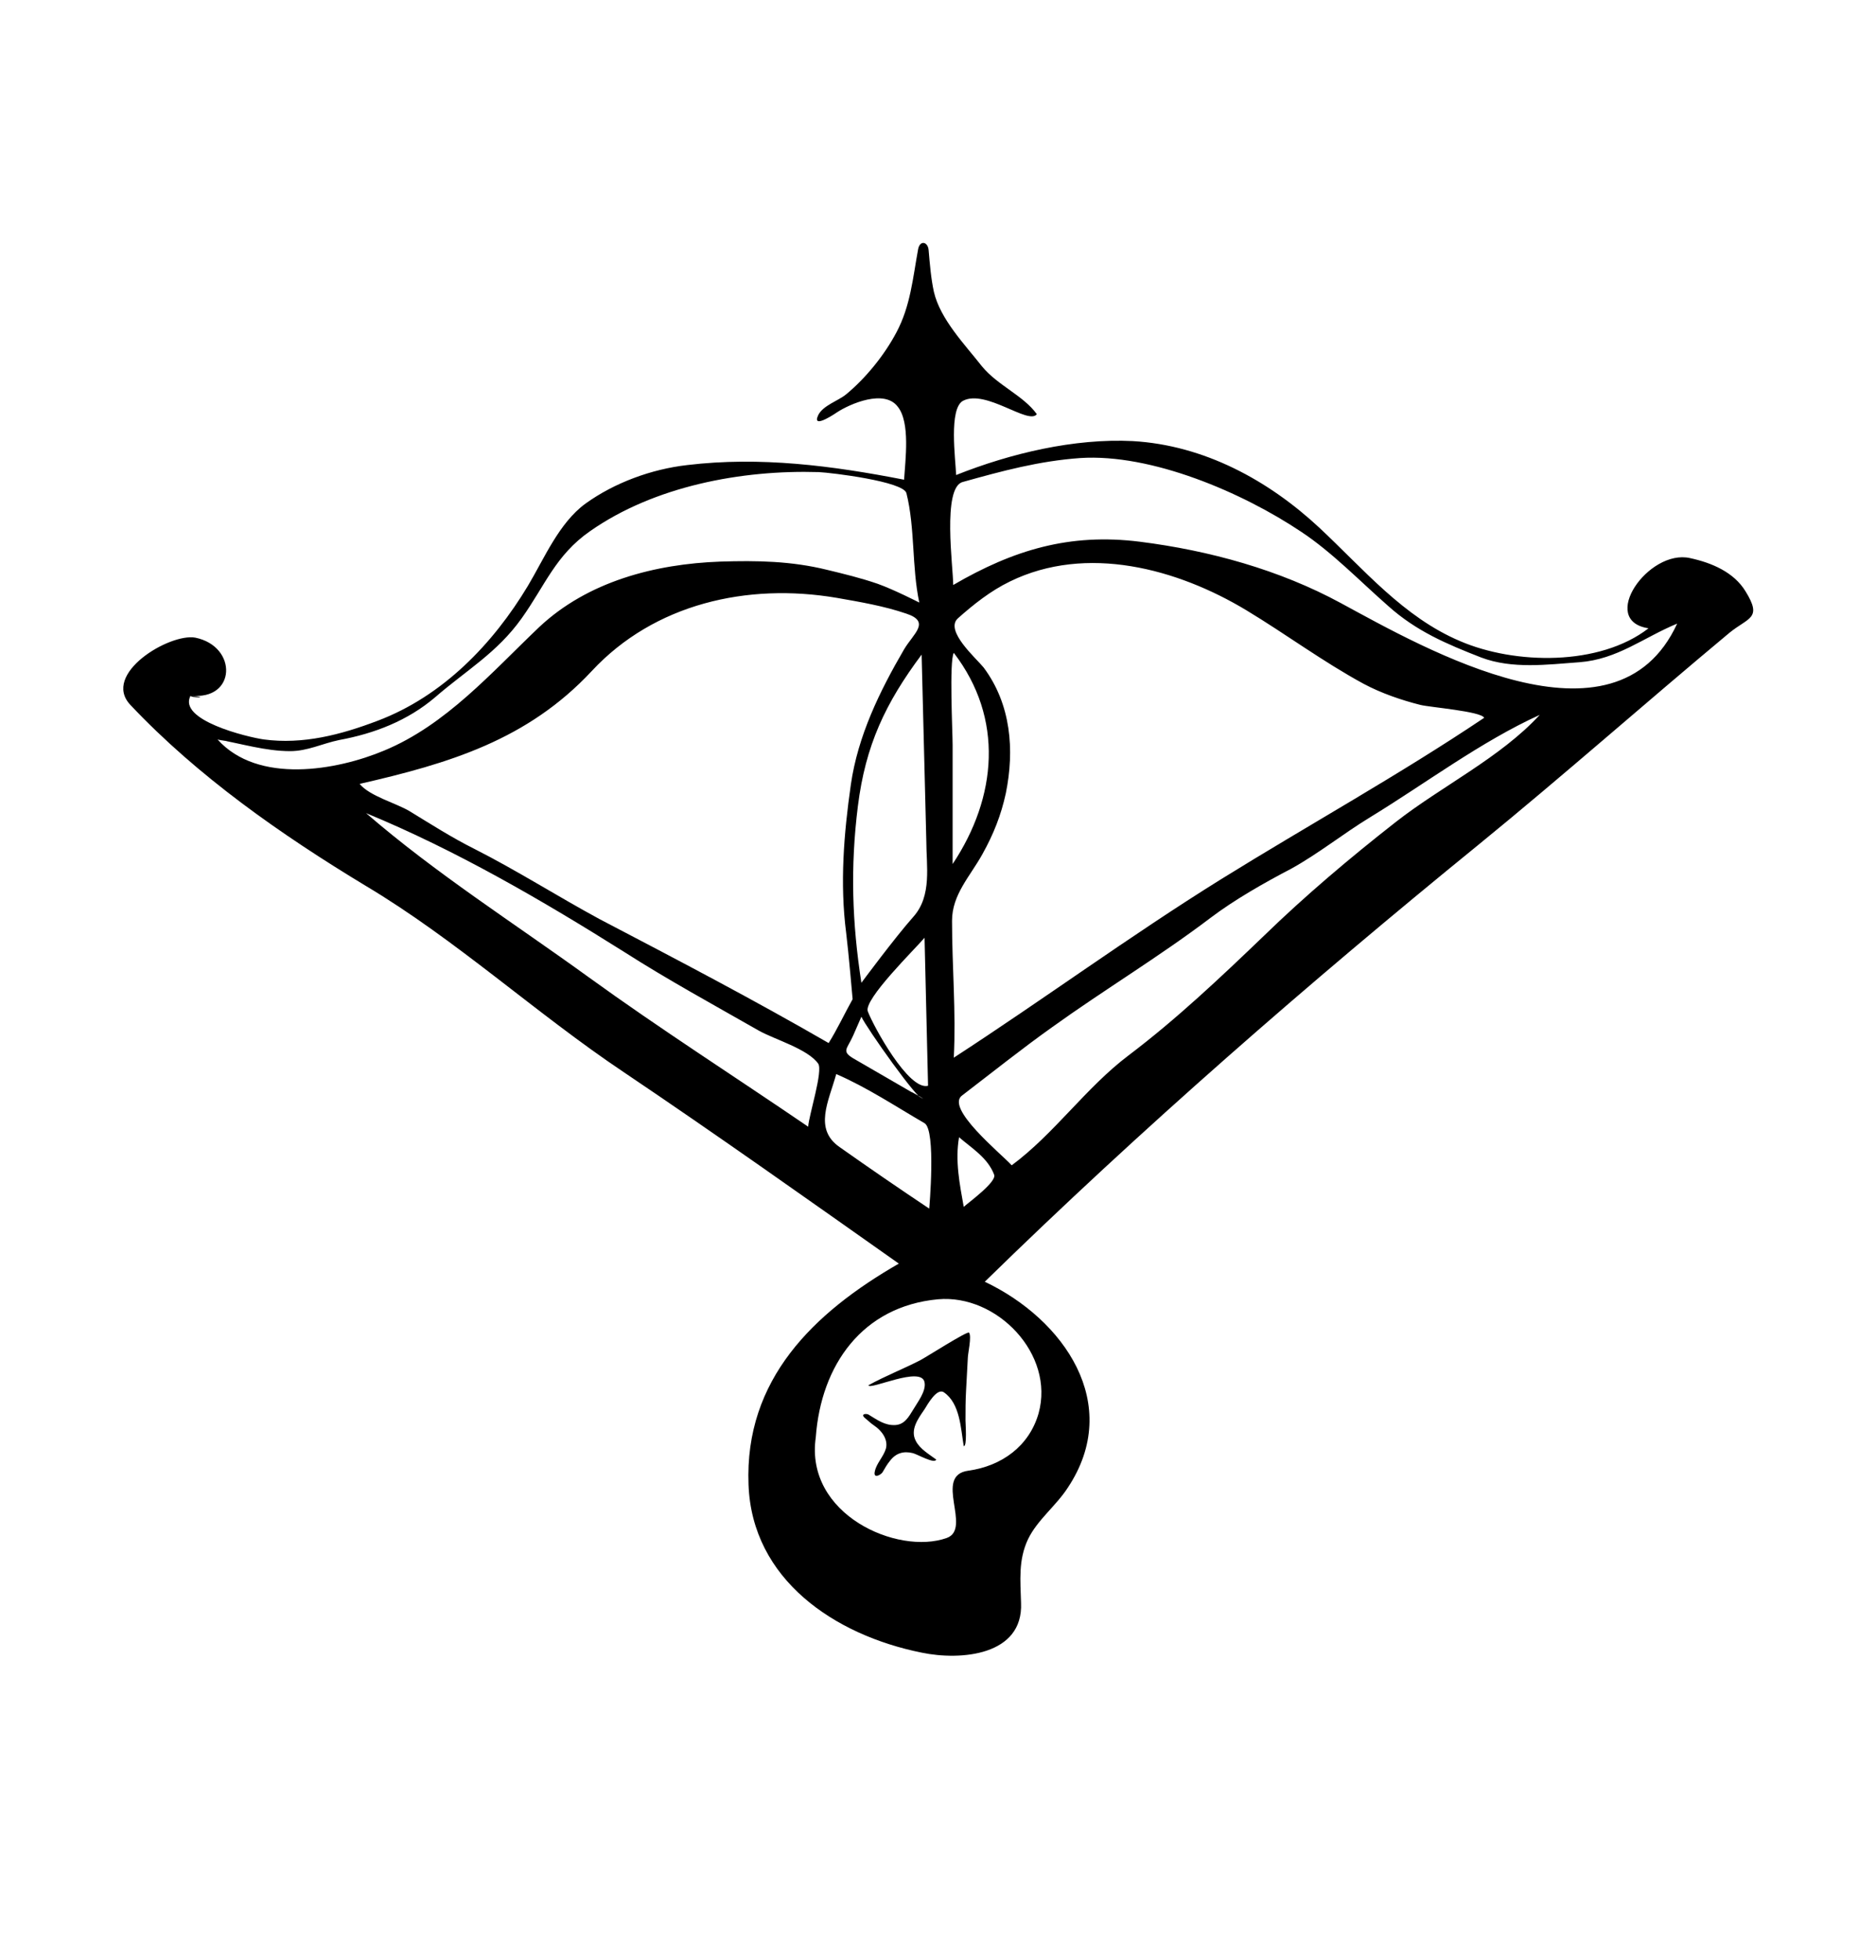<?xml version="1.0" encoding="utf-8"?>
<!-- Generator: Adobe Illustrator 18.1.1, SVG Export Plug-In . SVG Version: 6.00 Build 0)  -->
<svg version="1.1" xmlns="http://www.w3.org/2000/svg" xmlns:xlink="http://www.w3.org/1999/xlink" x="0px" y="0px"
	 viewBox="0 0 320.8 335" enable-background="new 0 0 320.8 335" xml:space="preserve">
<g id="Layer_1">
</g>
<g id="Layer_2">
	<g>
		<g>
			<path d="M32.6,118.9c-2.3,4.2,9.7,7.1,12.5,7.5c6.7,0.9,13.2-0.8,19.5-3.2c11.1-4.2,19.7-13.1,25.7-23.1c2.8-4.7,5.3-10.7,9.8-14
				c5-3.6,11.3-5.9,17.4-6.6c12.5-1.5,24.8,0.1,37.1,2.5c0.2-3.3,1.1-9.8-1.1-12.5c-2.3-3-8.1-0.5-10.4,1c0.3-0.2-4.4,3.1-3.2,0.5
				c0.8-1.7,3.5-2.5,4.8-3.6c3.4-2.8,6.6-6.8,8.6-10.6c2.4-4.5,2.8-9.3,3.7-14.2c0.3-1.6,1.7-1.3,1.8,0.2c0.2,2.3,0.4,4.8,0.9,7.1
				c1.1,4.7,5.3,9,8.2,12.7c2.7,3.3,7.1,5,9.4,8.2c-1.4,1.9-8.7-4.3-12.6-2.3c-2.5,1.3-1.3,10-1.2,12.7c9.3-3.7,20.2-6.3,30.2-5.8
				c12.2,0.7,23.2,6.7,31.9,14.8c7.6,7.1,14.4,15.3,24.1,19.4c9.3,4,23.8,4.3,32.2-2.2c-8.6-1.3,0-13.6,7.1-12
				c3.7,0.8,7.5,2.4,9.5,5.7c2.9,4.7,0.5,4.4-2.8,7.1c-14.4,12-28.4,24.4-43,36.3c-29,23.6-57.6,48.5-84.3,74.6
				c13.5,6.4,23.7,20.9,14.2,35.2c-2,3.1-5.2,5.5-6.8,8.8c-1.7,3.6-1.3,7.1-1.2,10.9c0.4,9-10.3,9.9-17,8.5
				c-14.9-3-29-12.5-29.6-28.7c-0.7-18,11.1-29.4,25.7-37.8c-15.6-11-31.1-22-47-32.7c-15.1-10.1-28.6-22.6-44.2-31.9
				c-14.4-8.7-28.7-18.7-40.2-30.9c-5-5.3,6.7-12.3,11.1-11.5C40.7,110.5,40.4,119.8,32.6,118.9C32.3,119.3,36.5,119.3,32.6,118.9z
				 M163.1,180.8c15.4-10,30.1-20.8,45.7-30.5c15-9.3,30.4-17.8,45-27.6c-0.5-1.1-9.3-1.8-10.9-2.2c-3.2-0.8-6.7-2-9.7-3.6
				c-7-3.8-13.3-8.5-20.1-12.6c-11.8-7.1-27.3-11.3-40.4-4.9c-3.3,1.6-6.2,3.9-8.9,6.3c-2.3,2.1,3.1,6.8,4.4,8.4
				c4.7,6.3,5.3,14.1,3.8,21.5c-0.8,3.7-2.1,7-4,10.4c-2.1,3.8-5.2,6.9-5.2,11.4C162.8,165.2,163.5,173,163.1,180.8
				C164.8,179.8,163.1,180.8,163.1,180.8z M141.7,178.3c1.5-2.4,2.7-5,4.1-7.5c0,0-0.7-8.1-1.1-11.3c-1.1-8.5-0.4-17,0.8-25.4
				c1.2-8.3,4.9-15.9,9.1-23.1c1.6-2.7,4.6-4.7,0.4-6.1c-3.8-1.3-7.9-2-11.9-2.7c-15.3-2.6-31.2,1-41.9,12.5
				c-11,11.8-24.4,15.8-39.7,19.3c1.7,2.1,6.3,3.3,8.6,4.7c3.6,2.2,7.2,4.5,11,6.4c7.3,3.7,14.2,8.1,21.4,12
				C115.7,164,128.9,170.9,141.7,178.3C141.9,177.9,141.7,178.3,141.7,178.3z M37.2,126.4c6.9,7.7,20.4,5.3,28.5,1.9
				c10.6-4.4,18.4-13.4,26.5-21.1c8.3-7.8,19.8-10.8,31-11.2c6.2-0.2,12.1-0.1,18.2,1.4c2.9,0.7,5.8,1.4,8.7,2.4
				c2.8,1,7.1,3.2,7.1,3.2c-1.3-6.1-0.7-12.7-2.2-18.7c-0.5-2-12.8-3.5-15-3.6c-13.2-0.4-28.1,2.4-39.1,10.1
				c-5.9,4.1-7.7,9.3-11.7,14.9c-4.2,5.9-9.5,8.9-14.8,13.5c-4.7,4-10.4,6.2-16.4,7.3c-2.9,0.6-5.4,1.9-8.4,1.9
				C45.4,128.4,41.2,127.1,37.2,126.4C37.3,126.5,40.7,127,37.2,126.4z M163,100c10.3-6,19.9-8.9,31.9-7.4
				c11.9,1.5,23.9,4.8,34.4,10.5c14.4,7.8,46.9,26.5,57.5,3.5c-5.8,2.4-10.2,6.1-16.7,6.6c-5.5,0.4-11.5,1.2-16.8-0.8
				c-5.9-2.3-11.1-4.5-15.9-8.8c-4.8-4.2-9.6-9.2-14.9-12.7c-10-6.7-25.6-13.4-37.8-12.6c-7,0.5-13.3,2.2-20.1,4.1
				C161.1,83.4,163,97,163,100C163,100,162.9,100.2,163,100z M139.5,245.7c-1.9,13.2,14,20.2,22.4,17.2c4.4-1.6-2.4-10.7,3.7-11.5
				c5.7-0.8,10.4-4.2,12-9.8c2.8-10.1-7.1-20.4-17.2-19.5C147.5,223.3,140.4,233.3,139.5,245.7C139.1,248.4,140,239.4,139.5,245.7z
				 M173,199.2c7.3-5.4,12.7-13.3,20-18.8c8.2-6.2,15.7-13.3,23.1-20.4c7.1-6.9,14.8-13.4,22.6-19.5c7.8-6.1,17.9-11,24.6-18.3
				c-10.1,4.6-19.5,11.7-29,17.5c-4.6,2.8-8.8,6.2-13.5,8.8c-4.6,2.4-9.7,5.3-13.8,8.4c-8.7,6.6-18.2,12.3-27.1,18.7
				c-5.2,3.7-10.2,7.7-15.3,11.6C161.4,189.3,171.3,197.3,173,199.2C173.1,199.2,173,199.2,173,199.2z M138.2,192.6
				c0.1-1.9,2.6-9.6,1.7-10.8c-1.8-2.5-7.4-4.1-10.1-5.6c-7.7-4.4-15.6-8.7-23.1-13.5c-14-8.8-28.8-17.4-44.1-23.7
				c11.9,10.3,25.3,18.8,38,28C112.9,175.9,125.6,184,138.2,192.6C138.2,192.6,136.7,191.6,138.2,192.6z M157.6,111.9
				c-6.2,8.3-9.6,15.5-10.9,25.9c-1.3,10.4-1,19.9,0.6,30.2c0,0-0.4-2.7,0,0c0,0,5.7-7.7,8.9-11.3c3.2-3.6,2.2-8.7,2.2-13
				 M158.9,206.6c0,0,1.2-13.4-0.8-14.6c-5-2.9-9.8-6.1-15.1-8.4c-1.3,4.7-3.9,9.4,0.6,12.5C148.7,199.7,153.8,203.2,158.9,206.6
				C159,206.2,158.9,206.6,158.9,206.6z M162.9,147.7c7.6-11.4,8.8-24.9,0.2-36.1c-0.8,1.4-0.2,13.6-0.2,15.7
				C162.9,134.1,162.9,140.9,162.9,147.7C163.4,147,162.9,147.7,162.9,147.7z M158.1,160.3c-1.6,1.9-10.5,10.6-9.7,12.6
				c1,2.6,7,13.6,10.3,12.7C158.5,177.2,158.3,168.7,158.1,160.3C157.1,161.5,158.1,160.3,158.1,160.3z M164.8,206.3
				c0.9-0.8,5.7-4.3,5.2-5.5c-1.1-2.9-3.8-4.5-6-6.4C163.3,198.4,164.1,202.4,164.8,206.3C166.7,204.6,164.8,206.3,164.8,206.3z
				 M157.8,187.8c-0.6,0.7-9.7-12.2-10.5-14c-0.5,1.1-0.9,2.1-1.4,3.2c-1.1,2.5-2.2,2.7,0.5,4.2C150.2,183.4,154,185.6,157.8,187.8
				C157.9,187.7,153.4,185.3,157.8,187.8z"/>
		</g>
		<g>
			<path d="M164.8,247.2c-0.5-2.9-0.6-7.3-3.4-9.2c-1.2-0.8-2.8,2.1-3.3,2.9c-1.1,1.6-2.5,3.5-1.5,5.4c0.7,1.4,2.3,2.3,3.5,3.2
				c-0.3,0.8-3.2-0.9-4-1.1c-1.6-0.4-2.9,0-3.9,1.3c-0.5,0.6-0.9,1.3-1.3,2c-0.4,0.5-1.6,1.1-1.3-0.2c0.3-1.4,1.5-2.5,1.9-3.9
				c0.4-1.6-0.8-3.1-2-3.9c-0.6-0.4-1.1-0.9-1.7-1.4c-0.6-0.6,0.3-0.7,0.7-0.5c1.5,0.9,2.8,1.9,4.6,1.8c1.6-0.1,2.3-1.4,3.1-2.7
				c0.7-1.2,2.2-3.1,1.9-4.6c-0.5-2.9-9.4,1.4-9.6,0.5c2.9-1.6,6-2.8,8.9-4.3c0.8-0.4,8-5,8.3-4.7c0.5,0.6-0.2,3.6-0.2,4.3
				c-0.1,1.9-0.2,3.8-0.3,5.6c-0.1,1.7-0.1,3.4-0.1,5.1C165.1,243.4,165.4,247.3,164.8,247.2C164.7,246.3,164.9,247.2,164.8,247.2z"
				/>
		</g>
	</g>
</g>
</svg>
